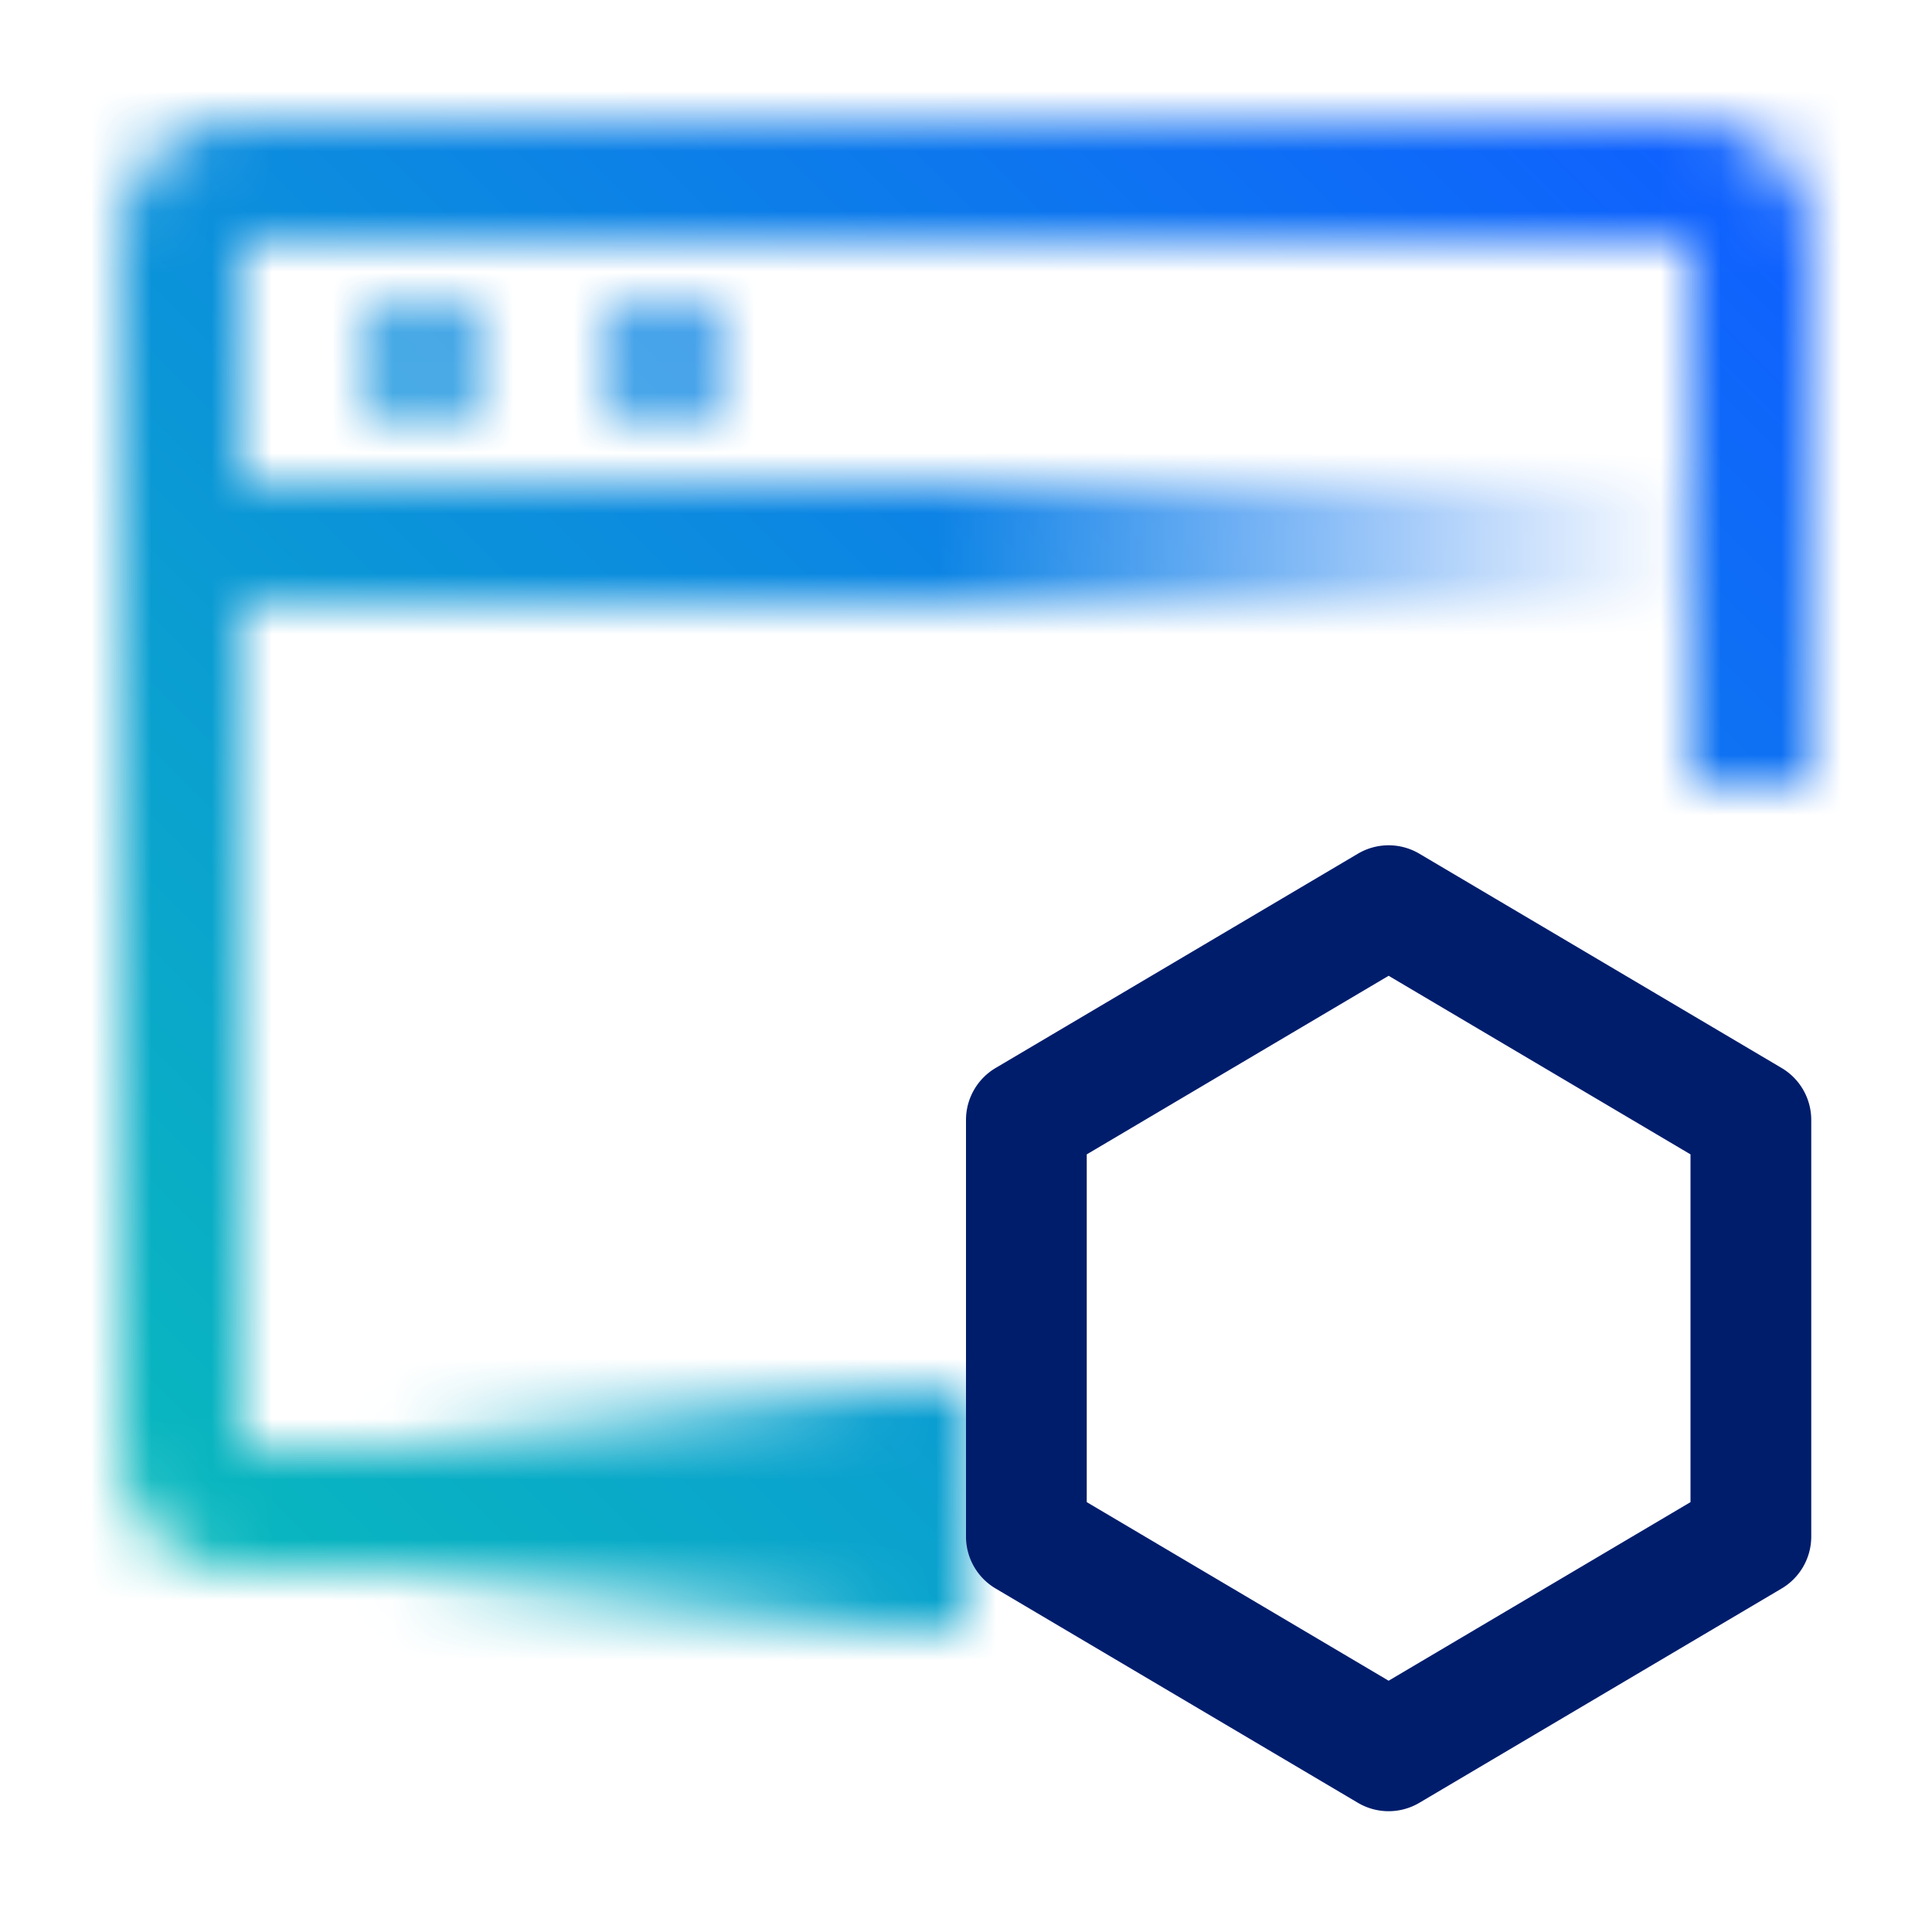 <svg id="CarbonIBMDotCom" xmlns="http://www.w3.org/2000/svg" viewBox="0 0 32 32"><defs><linearGradient id="q9cd0l8cza" x1="3" y1="9" x2="28" y2="9" gradientUnits="userSpaceOnUse"><stop offset=".5" stop-color="#fff"/><stop offset="1" stop-color="#fff" stop-opacity="0"/></linearGradient><linearGradient id="tc9xpgl1ib" x1="4" y1="25" x2="16" y2="25" gradientUnits="userSpaceOnUse"><stop offset=".2" stop-opacity="0"/><stop offset=".9"/></linearGradient><linearGradient id="7zo93dt68d" x1=".362" y1="31.638" x2="31.63" y2=".37" gradientUnits="userSpaceOnUse"><stop offset=".1" stop-color="#08bdba"/><stop offset=".9" stop-color="#0f62fe"/></linearGradient><mask id="zku9j9s8fc" x="0" y="0" width="32" height="32" maskUnits="userSpaceOnUse"><circle cx="7" cy="6" r="1" style="fill:#fff"/><circle cx="11" cy="6" r="1" style="fill:#fff"/><path d="M28 2H4a2 2 0 0 0-2 2v20a2 2 0 0 0 2 2h11v-2H4V4h24v9h2V4a2 2 0 0 0-2-2z" style="fill:#fff"/><path style="fill:url(#q9cd0l8cza)" d="M3 8h25v2H3z"/><path style="fill:url(#tc9xpgl1ib)" d="M4 23h12v4H4z"/></mask></defs><g style="mask:url(#zku9j9s8fc)"><path style="fill:url(#7zo93dt68d)" d="M0 0h32v32H0z"/></g><path d="m29.509 17.689-6-3.549a1 1 0 0 0-1.018 0l-6 3.549a1 1 0 0 0-.491.861v6.9a1 1 0 0 0 .491.861l6 3.549a1 1 0 0 0 1.018 0l6-3.549A1 1 0 0 0 30 25.45v-6.9a1 1 0 0 0-.491-.861zM28 24.88l-5 2.958-5-2.958v-5.76l5-2.958 5 2.958z" style="fill:#001d6c"/></svg>
